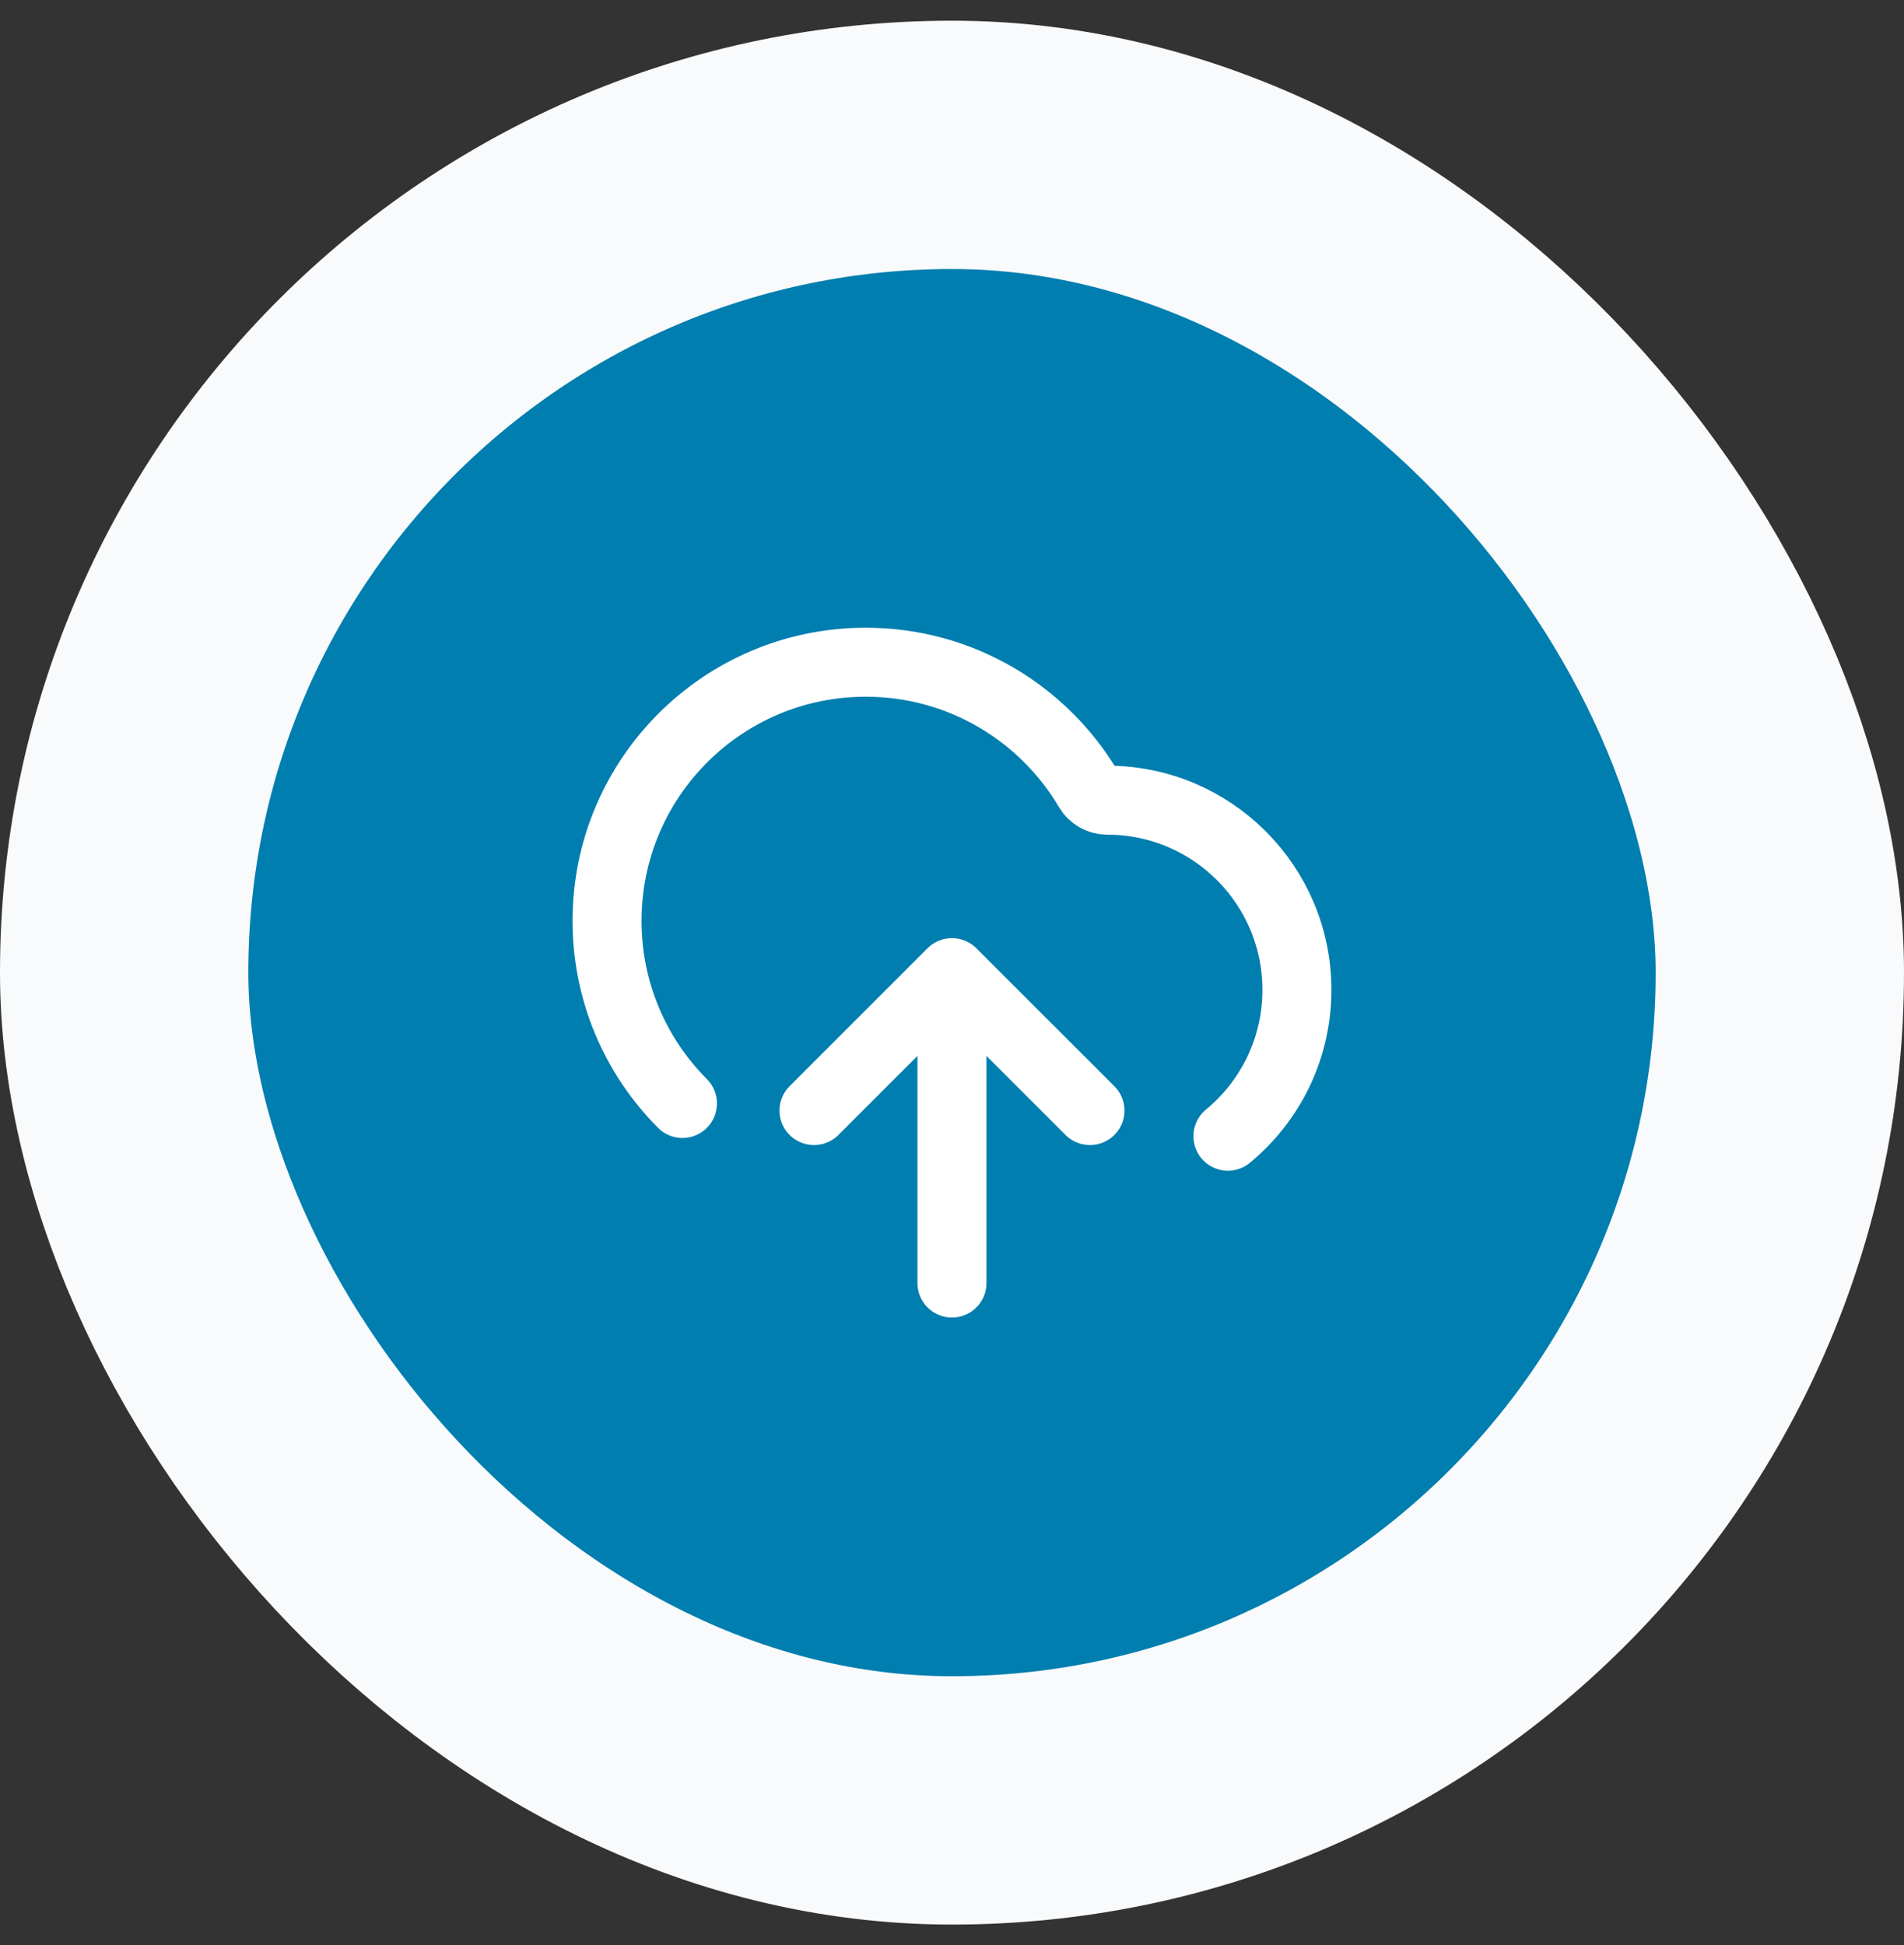 <svg width="46" height="47" viewBox="0 0 46 47" fill="none" xmlns="http://www.w3.org/2000/svg">
<rect x="0" y="0" width="46" height="47" fill="#333333" stroke="none"/>
<rect x="3" y="3.5" width="40" height="40" rx="20" fill="#007EAF"/>
<rect x="3" y="3.5" width="40" height="40" rx="20" stroke="#F9FAFB" stroke-width="6"/>
<path d="M19.666 26.833L22.999 23.5M22.999 23.5L26.333 26.833M22.999 23.5V31M29.666 27.452C30.684 26.612 31.333 25.34 31.333 23.917C31.333 21.385 29.281 19.333 26.749 19.333C26.567 19.333 26.397 19.238 26.304 19.081C25.218 17.237 23.211 16 20.916 16C17.464 16 14.666 18.798 14.666 22.25C14.666 23.972 15.362 25.531 16.488 26.661" stroke="white" stroke-width="1.667" stroke-linecap="round" stroke-linejoin="round"/>
</svg>
